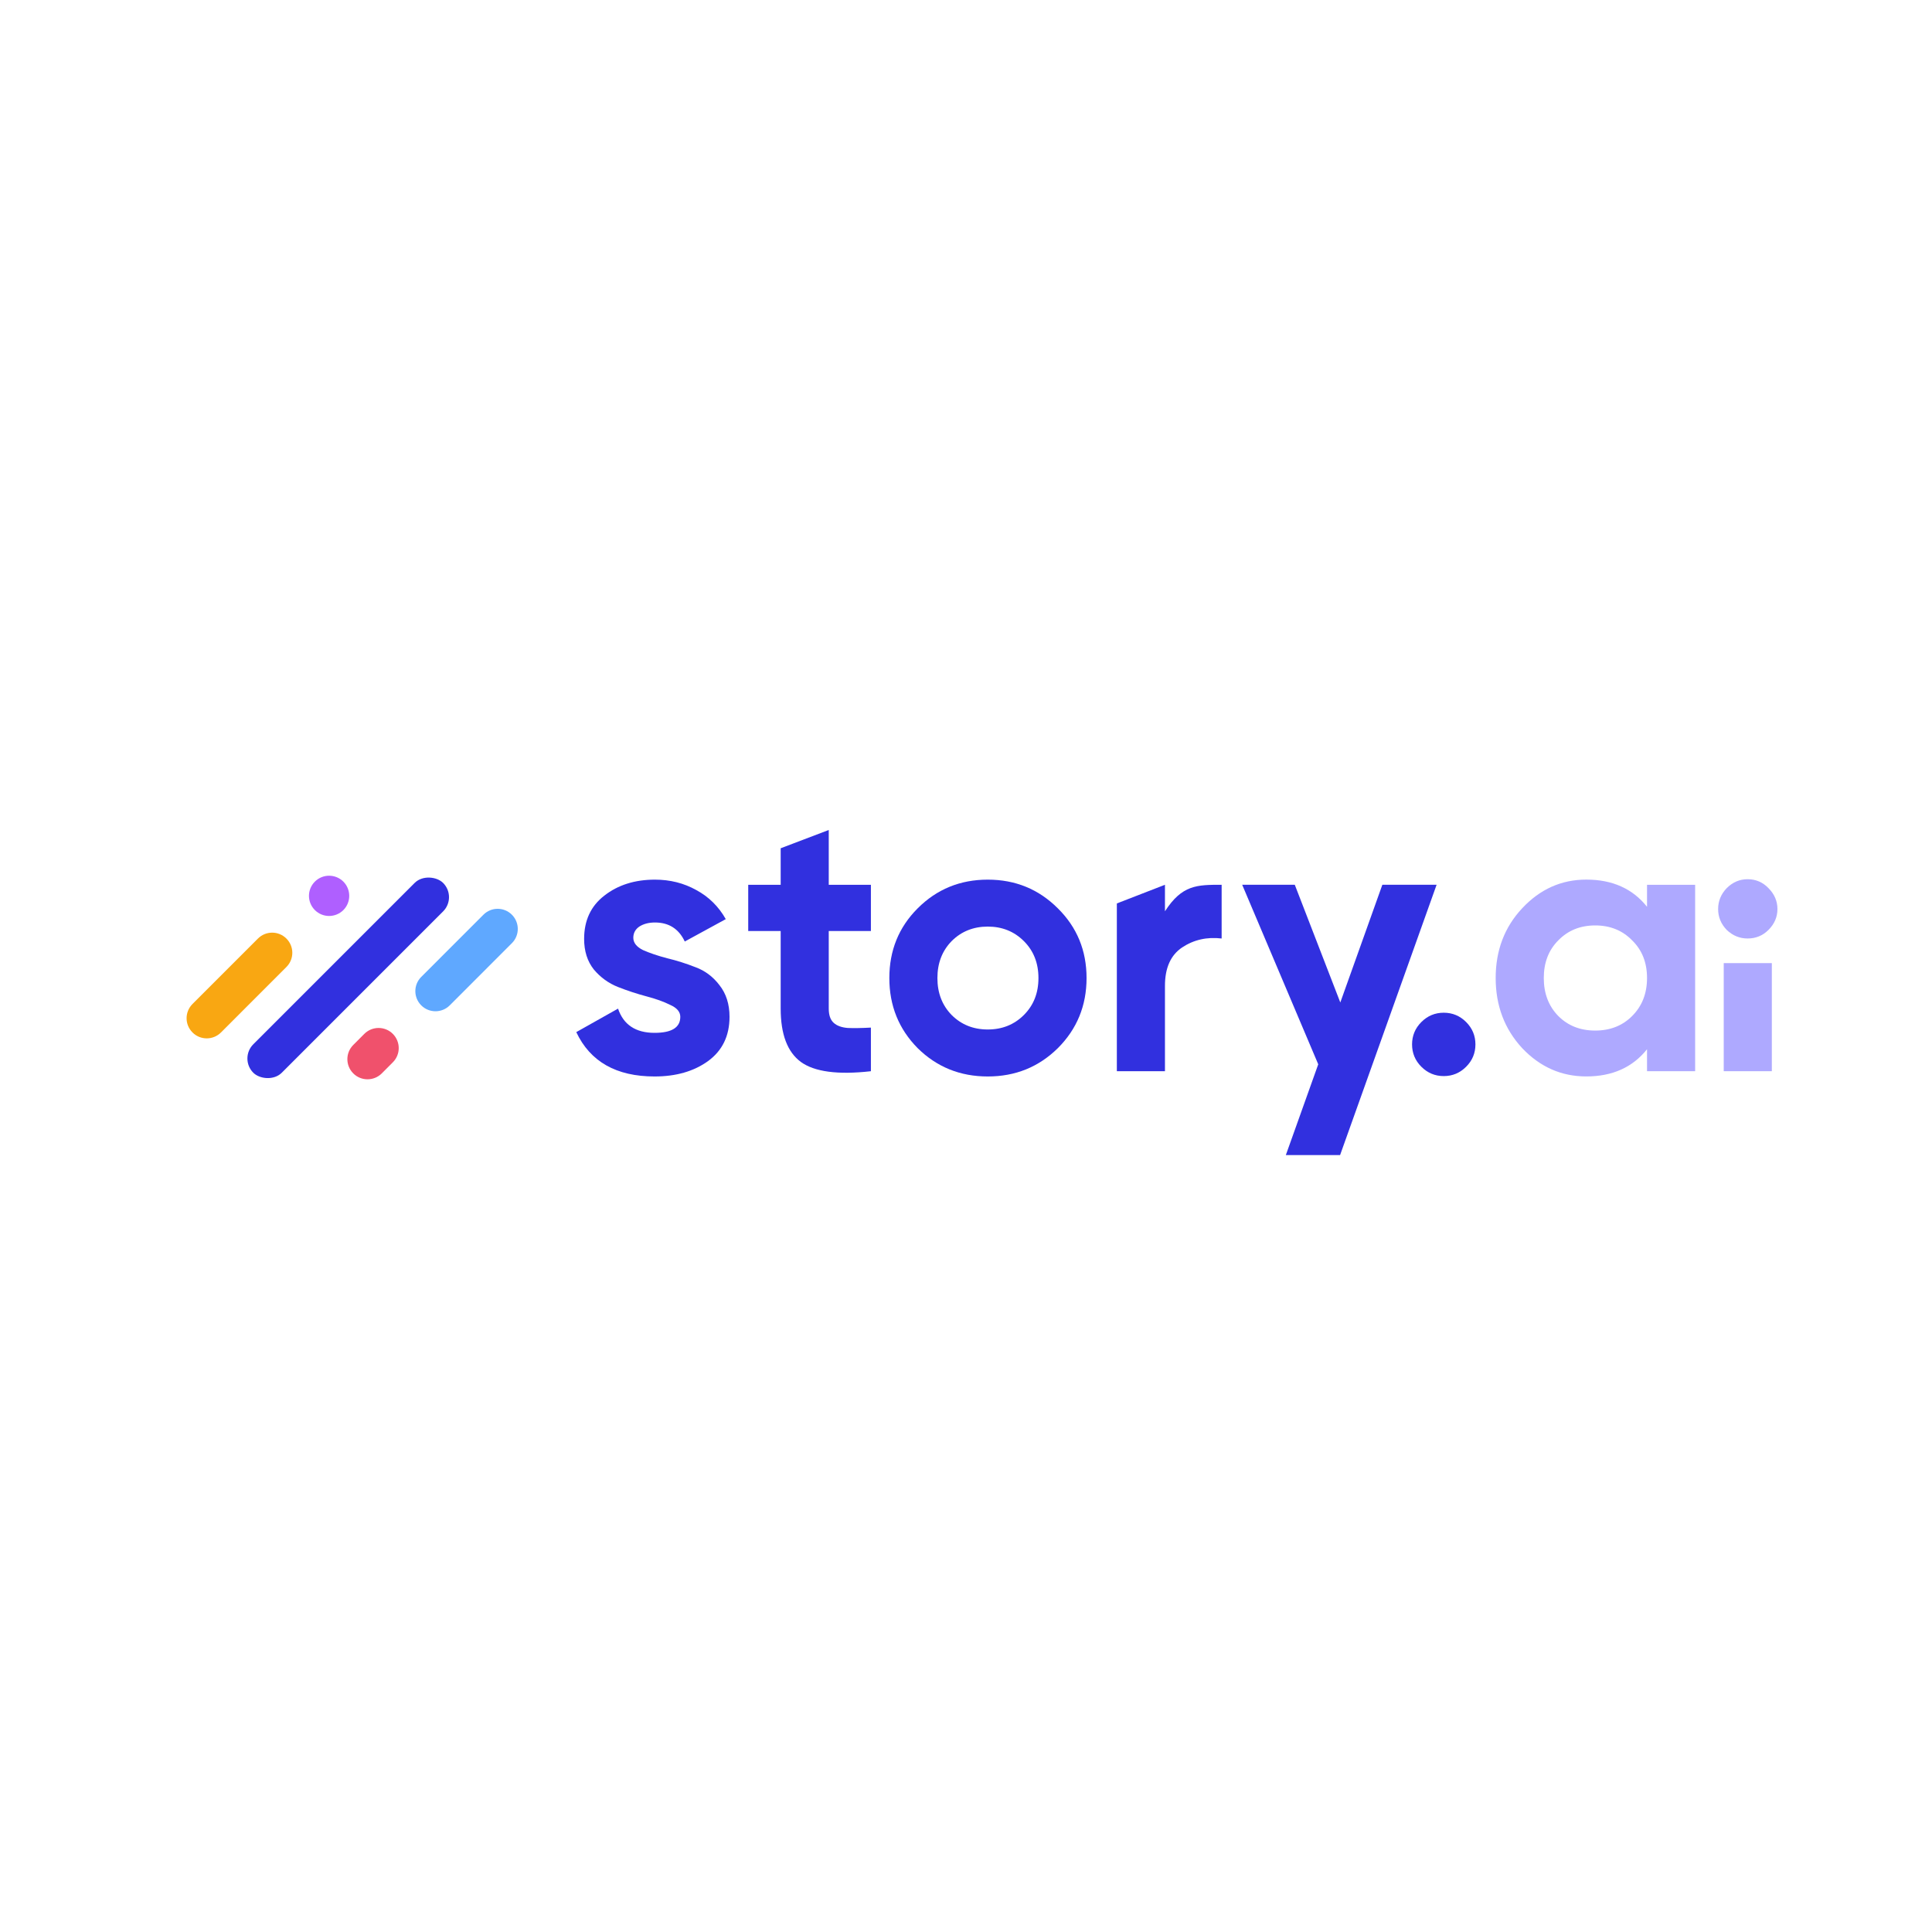 <svg width="50" height="50" viewBox="0 0 50 50" fill="none" xmlns="http://www.w3.org/2000/svg">
<path d="M16.39 24.27C16.39 24.398 16.474 24.505 16.641 24.588C16.815 24.665 17.024 24.736 17.268 24.8C17.513 24.858 17.757 24.936 18.002 25.032C18.246 25.122 18.452 25.276 18.619 25.495C18.793 25.714 18.88 25.987 18.88 26.315C18.88 26.811 18.693 27.193 18.32 27.464C17.953 27.727 17.494 27.859 16.94 27.859C15.95 27.859 15.274 27.476 14.914 26.711L15.995 26.103C16.136 26.521 16.451 26.73 16.94 26.73C17.384 26.73 17.606 26.592 17.606 26.315C17.606 26.187 17.519 26.084 17.346 26.007C17.178 25.923 16.972 25.849 16.728 25.785C16.484 25.72 16.239 25.64 15.995 25.544C15.75 25.447 15.541 25.296 15.368 25.09C15.2 24.878 15.117 24.614 15.117 24.299C15.117 23.823 15.29 23.45 15.638 23.18C15.992 22.903 16.429 22.765 16.95 22.765C17.342 22.765 17.699 22.855 18.021 23.035C18.343 23.209 18.597 23.459 18.783 23.787L17.722 24.366C17.567 24.038 17.31 23.874 16.95 23.874C16.789 23.874 16.654 23.91 16.545 23.98C16.442 24.051 16.39 24.148 16.39 24.27Z" fill="#3130DF"/>
<path d="M22.539 24.095H21.448V26.102C21.448 26.27 21.49 26.392 21.574 26.469C21.657 26.546 21.78 26.591 21.941 26.604C22.101 26.61 22.301 26.607 22.539 26.594V27.723C21.683 27.82 21.078 27.739 20.725 27.482C20.377 27.225 20.204 26.765 20.204 26.102V24.095H19.364V22.899H20.204V21.953L21.448 21.48V22.899H22.539V24.095Z" fill="#3130DF"/>
<path d="M27.377 27.126C26.881 27.615 26.277 27.859 25.563 27.859C24.849 27.859 24.244 27.615 23.749 27.126C23.26 26.631 23.016 26.026 23.016 25.312C23.016 24.598 23.26 23.997 23.749 23.508C24.244 23.012 24.849 22.765 25.563 22.765C26.277 22.765 26.881 23.012 27.377 23.508C27.872 23.997 28.12 24.598 28.12 25.312C28.12 26.026 27.872 26.631 27.377 27.126ZM24.627 26.267C24.878 26.518 25.19 26.643 25.563 26.643C25.936 26.643 26.248 26.518 26.499 26.267C26.75 26.016 26.875 25.698 26.875 25.312C26.875 24.926 26.75 24.608 26.499 24.357C26.248 24.106 25.936 23.98 25.563 23.98C25.19 23.98 24.878 24.106 24.627 24.357C24.383 24.608 24.26 24.926 24.26 25.312C24.26 25.698 24.383 26.016 24.627 26.267Z" fill="#3130DF"/>
<path d="M30.149 23.584C30.593 22.898 30.98 22.898 31.616 22.898V24.288C31.236 24.243 30.895 24.32 30.593 24.52C30.297 24.719 30.149 25.05 30.149 25.513V27.723H28.904V23.381L30.149 22.898V23.584Z" fill="#3130DF"/>
<path d="M37.179 22.898L34.681 29.894H33.277L34.116 27.544L32.148 22.898H33.509L34.687 25.944L35.775 22.898H37.179Z" fill="#3130DF"/>
<path d="M37.943 27.608C37.782 27.769 37.589 27.849 37.364 27.849C37.139 27.849 36.946 27.769 36.785 27.608C36.624 27.447 36.544 27.254 36.544 27.029C36.544 26.804 36.624 26.611 36.785 26.45C36.946 26.289 37.139 26.209 37.364 26.209C37.589 26.209 37.782 26.289 37.943 26.45C38.104 26.611 38.184 26.804 38.184 27.029C38.184 27.254 38.104 27.447 37.943 27.608Z" fill="#3130DF"/>
<path d="M42.625 22.899H43.87V27.723H42.625V27.154C42.252 27.623 41.728 27.858 41.053 27.858C40.409 27.858 39.856 27.614 39.393 27.125C38.936 26.63 38.708 26.025 38.708 25.311C38.708 24.597 38.936 23.995 39.393 23.507C39.856 23.011 40.409 22.764 41.053 22.764C41.728 22.764 42.252 22.998 42.625 23.468V22.899ZM40.329 26.295C40.58 26.546 40.898 26.671 41.284 26.671C41.67 26.671 41.989 26.546 42.239 26.295C42.497 26.038 42.625 25.71 42.625 25.311C42.625 24.912 42.497 24.587 42.239 24.336C41.989 24.079 41.67 23.95 41.284 23.95C40.898 23.95 40.58 24.079 40.329 24.336C40.078 24.587 39.953 24.912 39.953 25.311C39.953 25.71 40.078 26.038 40.329 26.295Z" fill="#AEA9FF"/>
<path d="M45.228 24.288C45.022 24.288 44.842 24.214 44.687 24.066C44.539 23.912 44.465 23.732 44.465 23.526C44.465 23.32 44.539 23.14 44.687 22.985C44.842 22.831 45.022 22.754 45.228 22.754C45.44 22.754 45.62 22.831 45.768 22.985C45.922 23.14 46 23.32 46 23.526C46 23.732 45.922 23.912 45.768 24.066C45.62 24.214 45.44 24.288 45.228 24.288ZM44.61 27.723V24.925H45.855V27.723H44.61Z" fill="#AEA9FF"/>
<rect x="6.187" y="27.394" width="6.947" height="1.042" rx="0.521" transform="rotate(-45 6.187 27.394)" fill="#3130DF"/>
<path d="M4.982 26.72C4.778 26.517 4.778 26.187 4.982 25.983L6.675 24.29C6.879 24.086 7.209 24.086 7.412 24.29V24.29C7.616 24.493 7.616 24.823 7.412 25.026L5.719 26.72C5.515 26.924 5.185 26.924 4.982 26.72V26.72Z" fill="#F9A712"/>
<path d="M8.149 23.553C7.945 23.349 7.945 23.02 8.149 22.816V22.816C8.352 22.613 8.682 22.613 8.886 22.816V22.816C9.089 23.02 9.089 23.349 8.886 23.553V23.553C8.682 23.756 8.352 23.756 8.149 23.553V23.553Z" fill="#AF5FFF"/>
<path d="M9.143 27.78C8.939 27.576 8.939 27.246 9.143 27.043L9.429 26.756C9.633 26.553 9.963 26.553 10.166 26.756V26.756C10.37 26.96 10.37 27.29 10.166 27.493L9.88 27.78C9.676 27.983 9.346 27.983 9.143 27.78V27.78Z" fill="#F0516C"/>
<path d="M10.902 26.019C10.698 25.815 10.698 25.485 10.902 25.282L12.511 23.673C12.714 23.469 13.044 23.469 13.248 23.673V23.673C13.451 23.876 13.451 24.206 13.248 24.409L11.639 26.019C11.435 26.222 11.105 26.222 10.902 26.019V26.019Z" fill="#5FA8FF"/>
</svg>
